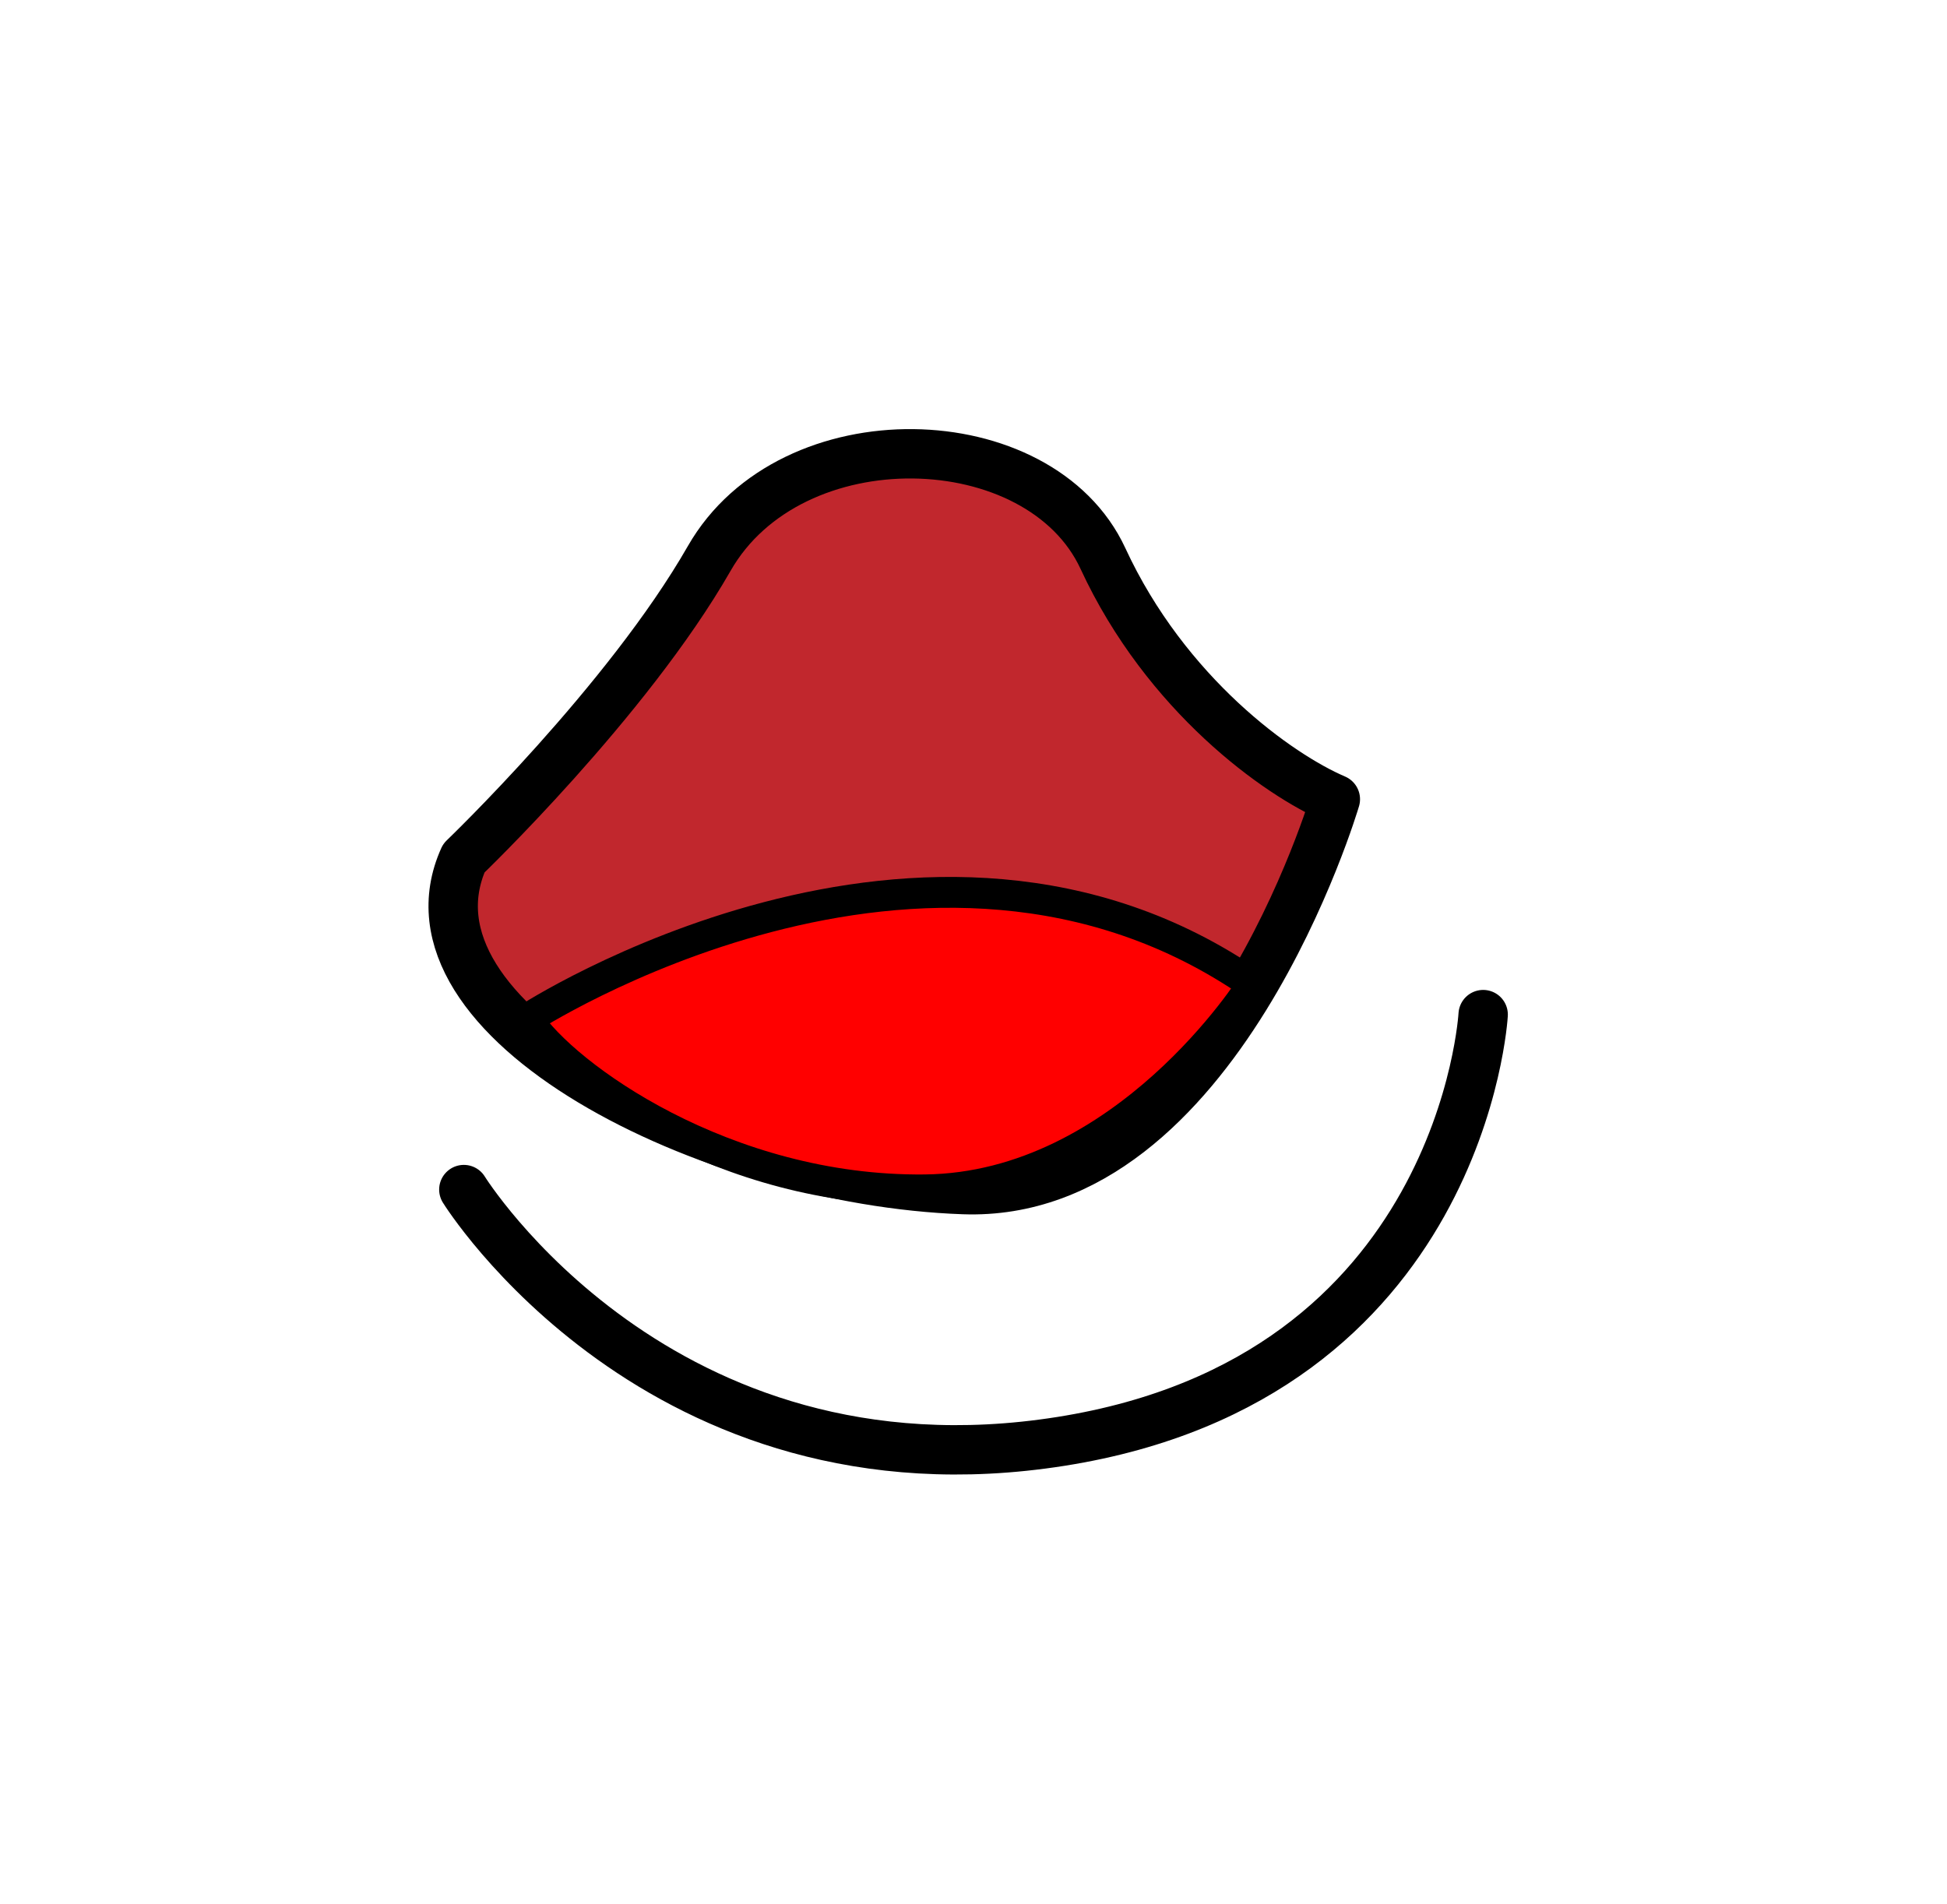 <?xml version="1.0" encoding="UTF-8"?>
<svg xmlns="http://www.w3.org/2000/svg" version="1.1" viewBox="0 0 630.9 616.9">
  <defs>
    <style>
      .cls-1 {
        fill: #c1272d;
      }

      .cls-1, .cls-2 {
        stroke-linecap: round;
        stroke-linejoin: round;
        stroke-width: 16px;
      }

      .cls-1, .cls-2, .cls-3 {
        stroke: #000;
      }

      .cls-2 {
        fill: none;
      }

      .cls-3 {
        fill: red;
        stroke-linejoin: bevel;
        stroke-width: 10px;
      }
    </style>
  </defs>
  <!-- Generator: Adobe Illustrator 28.7.1, SVG Export Plug-In . SVG Version: 1.2.0 Build 142)  -->
  <g>
    <g id="Camada_1">
      <g id="Camada_1-2" data-name="Camada_1">
        <path class="cls-1" d="M150.3,278.1s53-50.8,79.5-97.1c26.5-46.4,107.2-44.1,127.6,0s56.8,70.1,75.3,78c0,0-38.1,129.5-120.5,126.5-82.4-2.9-185.6-54.9-161.9-107.4h0Z"/>
        <path class="cls-3" d="M170.9,330.2s129.4-84.3,235-11.2c0,0-41.3,65.9-106.2,66.6s-117-37.1-128.8-55.3h0Z"/>
        <path class="cls-2" d="M150.3,385.5s63.3,102.2,193.5,81.6c130.2-20.6,136.8-138.3,136.8-138.3"/>
      </g>
    </g>
  </g>
</svg>